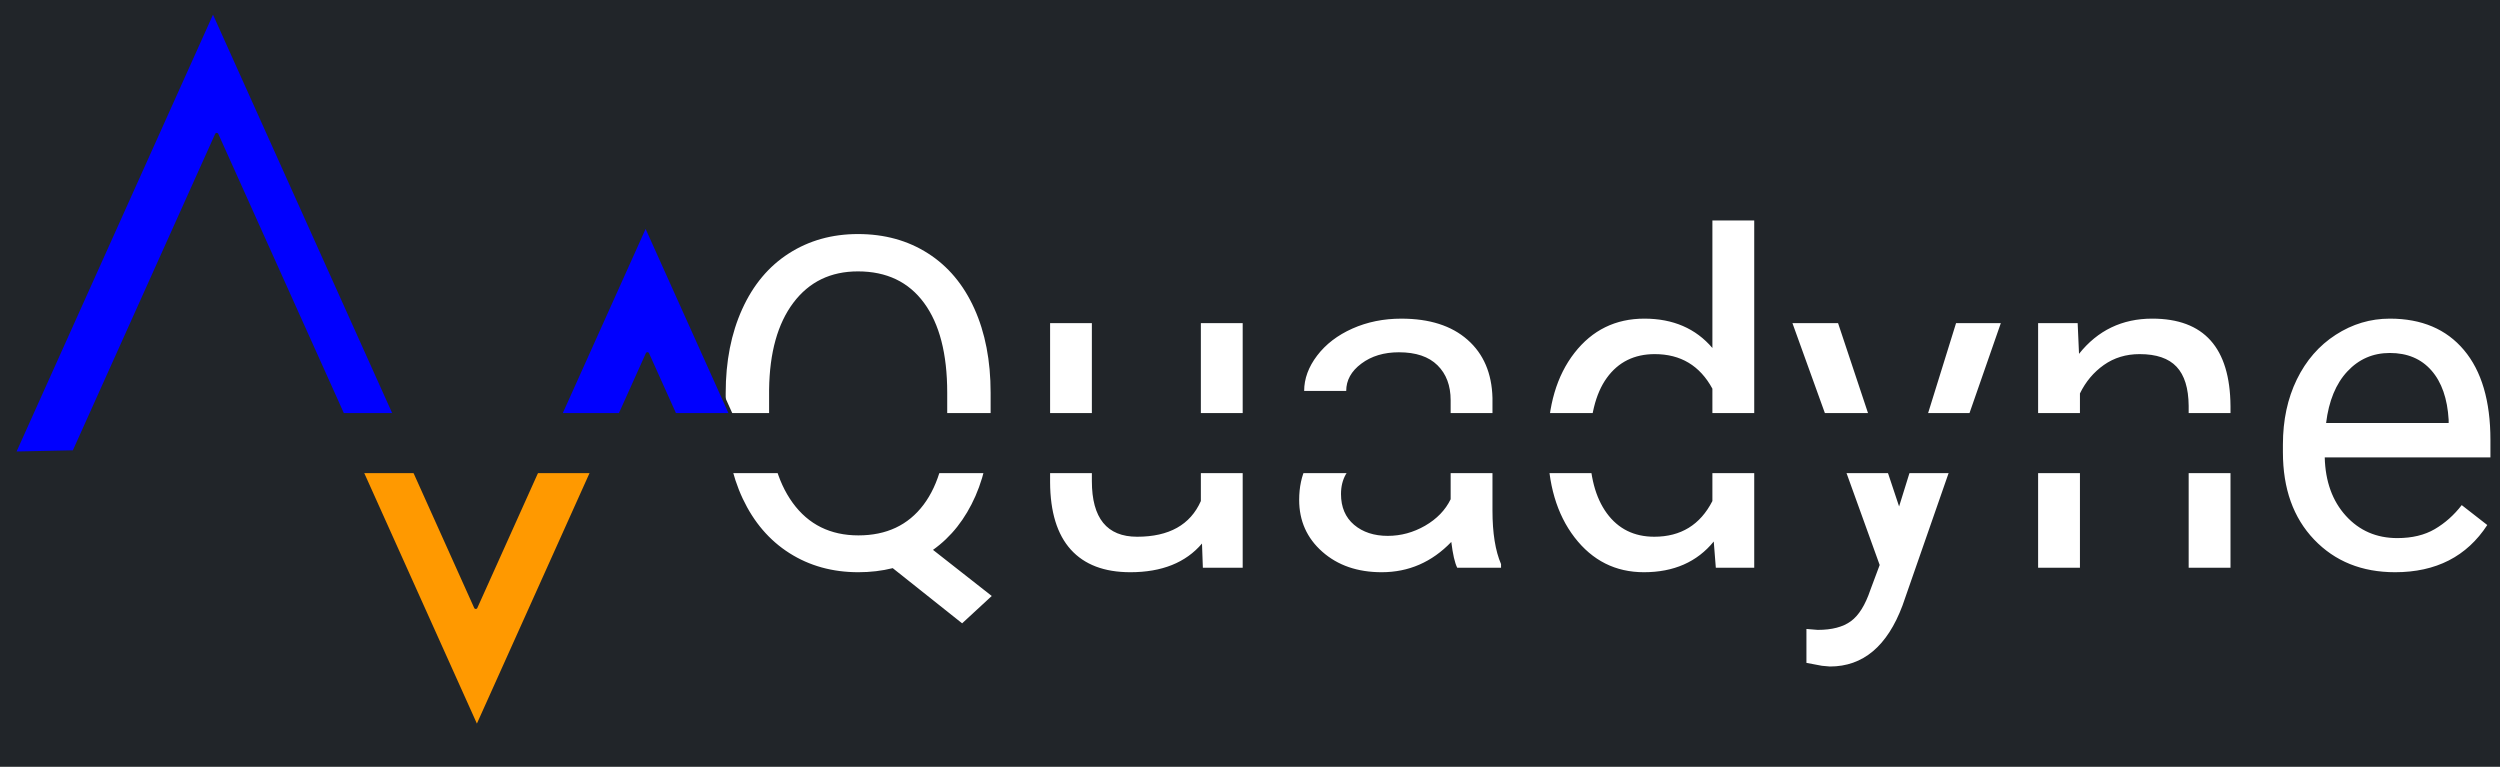 <svg version="1.1" viewBox="0.0 0.0 720.0 220.801" fill="none" stroke="none" stroke-linecap="square" stroke-miterlimit="10" xmlns:xlink="http://www.w3.org/1999/xlink" xmlns="http://www.w3.org/2000/svg"><rect x="0.0" y="0.0" width="720.0" height="220.801" fill="#808080" stroke="none"/><clipPath id="gb858c06fa2_0_72.0"><path d="m0 0l720.0 0l0 220.801l-720.0 0l0 -220.801z" clip-rule="nonzero"/></clipPath><g clip-path="url(#gb858c06fa2_0_72.0)"><path fill="#212529" d="m0 0l720.0 0l0 220.801l-720.0 0z" fill-rule="evenodd"/><path fill="#000000" fill-opacity="0.0" d="m165.084 26.501l565.984 0l0 180.976l-565.984 0z" fill-rule="evenodd"/><path fill="#ffffff" d="m285.297 119.173q0 13.734 -4.359 23.672q-4.359 9.922 -12.234 15.516l16.922 13.281l-8.531 7.875l-19.984 -15.891q-4.688 1.172 -9.891 1.172q-11.203 0 -19.859 -5.5q-8.656 -5.5 -13.453 -15.688q-4.781 -10.188 -4.906 -23.594l0 -6.844q0 -13.672 4.75 -24.141q4.75 -10.484 13.438 -16.047q8.703 -5.578 19.906 -5.578q11.453 0 20.141 5.547q8.688 5.531 13.375 15.922q4.688 10.375 4.688 24.234l0 6.062zm-12.5 -6.125q0 -16.734 -6.672 -25.812q-6.672 -9.078 -19.031 -9.078q-11.797 0 -18.594 9.016q-6.797 9.016 -7.0 25.031l0 6.969q0 16.266 6.797 25.641q6.812 9.375 18.922 9.375q12.109 0 18.75 -8.812q6.641 -8.828 6.828 -25.297l0 -7.031zm73.382 43.484q-7.031 8.266 -20.641 8.266q-11.266 0 -17.156 -6.531q-5.891 -6.547 -5.953 -19.375l0 -45.828l12.031 0l0 45.5q0 16.016 13.031 16.016q13.797 0 18.359 -10.281l0 -51.234l12.047 0l0 70.438l-11.469 0l-0.25 -6.969zm73.5 6.969q-1.047 -2.078 -1.703 -7.422q-8.391 8.719 -20.047 8.719q-10.422 0 -17.094 -5.891q-6.672 -5.891 -6.672 -14.938q0 -11.0 8.359 -17.078q8.375 -6.094 23.547 -6.094l11.719 0l0 -5.531q0 -6.328 -3.781 -10.062q-3.781 -3.75 -11.125 -3.75q-6.453 0 -10.812 3.266q-4.359 3.25 -4.359 7.875l-12.109 0q0 -5.281 3.734 -10.188q3.75 -4.922 10.156 -7.781q6.422 -2.859 14.094 -2.859q12.188 0 19.078 6.094q6.906 6.078 7.172 16.75l0 32.422q0 9.703 2.469 15.422l0 1.047l-12.625 0zm-20.0 -9.172q5.672 0 10.75 -2.922q5.078 -2.938 7.359 -7.625l0 -14.453l-9.438 0q-22.141 0 -22.141 12.953q0 5.656 3.766 8.859q3.781 3.188 9.703 3.188zm46.101 -26.641q0 -16.203 7.672 -26.062q7.688 -9.859 20.125 -9.859q12.375 0 19.594 8.453l0 -36.719l12.047 0l0 100.0l-11.062 0l-0.594 -7.547q-7.219 8.844 -20.109 8.844q-12.25 0 -19.969 -10.016q-7.703 -10.031 -7.703 -26.172l0 -0.922zm12.047 1.375q0 11.984 4.938 18.75q4.953 6.766 13.672 6.766q11.469 0 16.734 -10.281l0 -32.359q-5.406 -9.953 -16.594 -9.953q-8.859 0 -13.812 6.844q-4.938 6.828 -4.938 20.234zm89.114 16.797l16.406 -52.797l12.891 0l-28.312 81.312q-6.578 17.578 -20.906 17.578l-2.281 -0.203l-4.484 -0.844l0 -9.766l3.25 0.266q6.125 0 9.531 -2.484q3.422 -2.469 5.641 -9.047l2.672 -7.156l-25.125 -69.656l13.141 0l17.578 52.797zm51.427 -52.797l0.391 8.844q8.078 -10.141 21.094 -10.141q22.344 0 22.531 25.188l0 46.547l-12.047 0l0 -46.609q-0.062 -7.625 -3.484 -11.266q-3.406 -3.641 -10.641 -3.641q-5.859 0 -10.297 3.125q-4.422 3.125 -6.891 8.203l0 50.188l-12.047 0l0 -70.438l11.391 0zm91.409 71.734q-14.328 0 -23.312 -9.406q-8.984 -9.406 -8.984 -25.156l0 -2.219q0 -10.484 4.0 -18.719q4.016 -8.234 11.203 -12.875q7.203 -4.656 15.594 -4.656q13.734 0 21.344 9.047q7.625 9.047 7.625 25.906l0 5.016l-47.719 0q0.266 10.406 6.094 16.828q5.828 6.406 14.812 6.406q6.375 0 10.797 -2.594q4.438 -2.609 7.75 -6.906l7.359 5.734q-8.859 13.594 -26.562 13.594zm-1.5 -63.141q-7.281 0 -12.234 5.312q-4.953 5.297 -6.125 14.859l35.297 0l0 -0.906q-0.531 -9.172 -4.953 -14.219q-4.422 -5.047 -11.984 -5.047z" fill-rule="nonzero"/><path fill="#ff9900" d="m137.347 209.611l-36.04 -80.149l14.306 -2.192l21.408 47.609l24.576 -54.655l17.124 -2.624z" fill-rule="evenodd"/><path stroke="#212529" stroke-width="1.0" stroke-linejoin="round" stroke-linecap="butt" d="m137.347 209.611l-36.04 -80.149l14.306 -2.192l21.408 47.609l24.576 -54.655l17.124 -2.624z" fill-rule="evenodd"/><path fill="#0000ff" d="m61.344 3.009l56.28 125.159l-14.869 0.31l-40.339 -89.708l-41.103 91.408l-17.315 0.362z" fill-rule="evenodd"/><path stroke="#212529" stroke-width="1.0" stroke-linejoin="round" stroke-linecap="butt" d="m61.344 3.009l56.28 125.159l-14.869 0.31l-40.339 -89.708l-41.103 91.408l-17.315 0.362z" fill-rule="evenodd"/><path fill="#0000ff" d="m185.935 64.711l26.049 57.93l-15.968 0.537l-9.554 -21.247l-9.847 21.899l-17.53 0.59z" fill-rule="evenodd"/><path stroke="#212529" stroke-width="1.0" stroke-linejoin="round" stroke-linecap="butt" d="m185.935 64.711l26.049 57.93l-15.968 0.537l-9.554 -21.247l-9.847 21.899l-17.53 0.59z" fill-rule="evenodd"/><path fill="#212529" d="m44.798 119.455l606.724 0l0 16.309l-606.724 0z" fill-rule="evenodd"/><path stroke="#212529" stroke-width="1.0" stroke-linejoin="round" stroke-linecap="butt" d="m44.798 119.455l606.724 0l0 16.309l-606.724 0z" fill-rule="evenodd"/></g></svg>